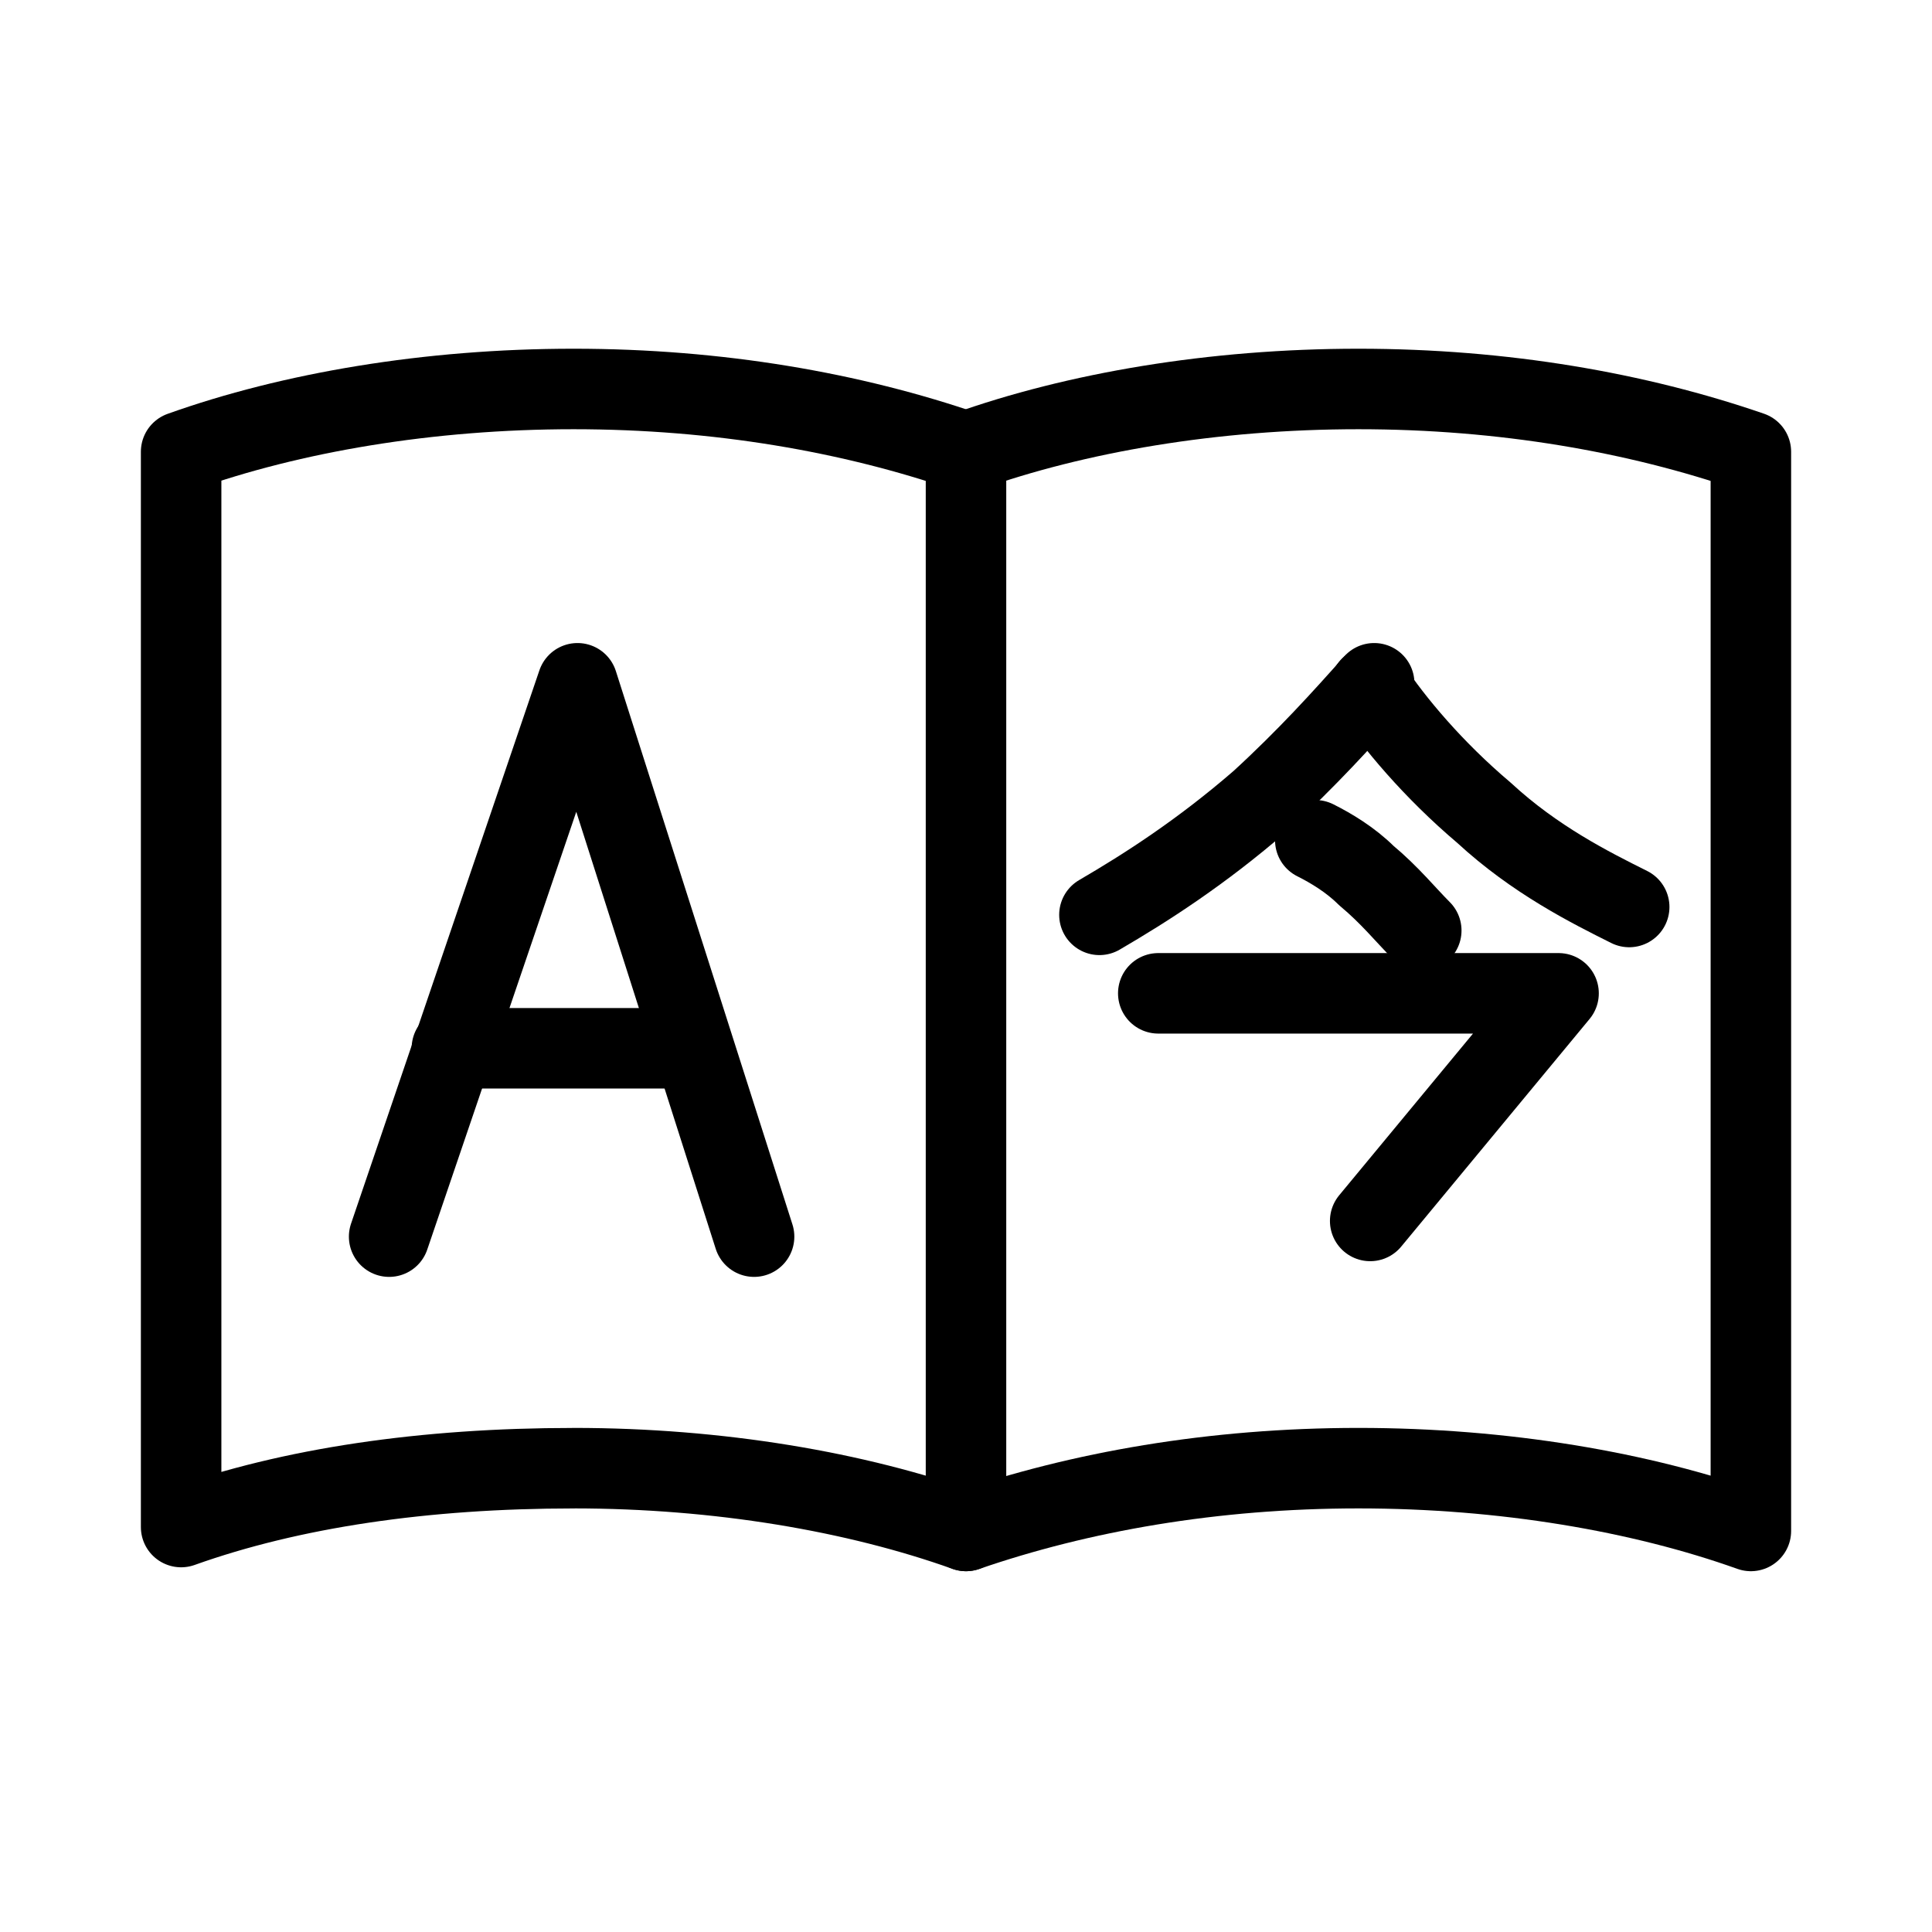 <?xml version="1.0" encoding="UTF-8"?><svg id="a" xmlns="http://www.w3.org/2000/svg" viewBox="0 0 48 48"><defs><style>.b{stroke-width:2px;fill:none;stroke:#000;stroke-linecap:round;stroke-linejoin:round;}</style></defs><path class="b" d="M14.25,36.476c3.607,0,7.02,.585,9.75,1.56V11.224c-2.828-.975-6.143-1.56-9.75-1.56s-7.02,.585-9.75,1.56v26.715c2.73-.975,6.045-1.462,9.75-1.462Z"/><path class="b" d="M24,38.036c2.828-.975,6.143-1.56,9.75-1.56s7.02,.585,9.75,1.56V11.224c-2.828-.975-6.143-1.56-9.75-1.56s-7.02,.585-9.75,1.56"/><polyline class="b" points="28.777 24.679 38.722 24.679 34.042 30.334"/><path class="b" d="M32.678,20.876c.39,.195,.877,.487,1.268,.877,.585,.487,.975,.975,1.365,1.365"/><path class="b" d="M27.315,22.729c1.17-.682,2.535-1.56,3.998-2.828,1.17-1.073,2.047-2.047,2.828-2.925"/><path class="b" d="M40.477,22.534c-.975-.487-2.34-1.17-3.607-2.34-1.268-1.073-2.243-2.243-2.828-3.12"/><polyline class="b" points="18.735 30.724 14.348 16.976 9.668 30.724"/><line class="b" x1="11.227" y1="26.044" x2="17.175" y2="26.044"/></svg>